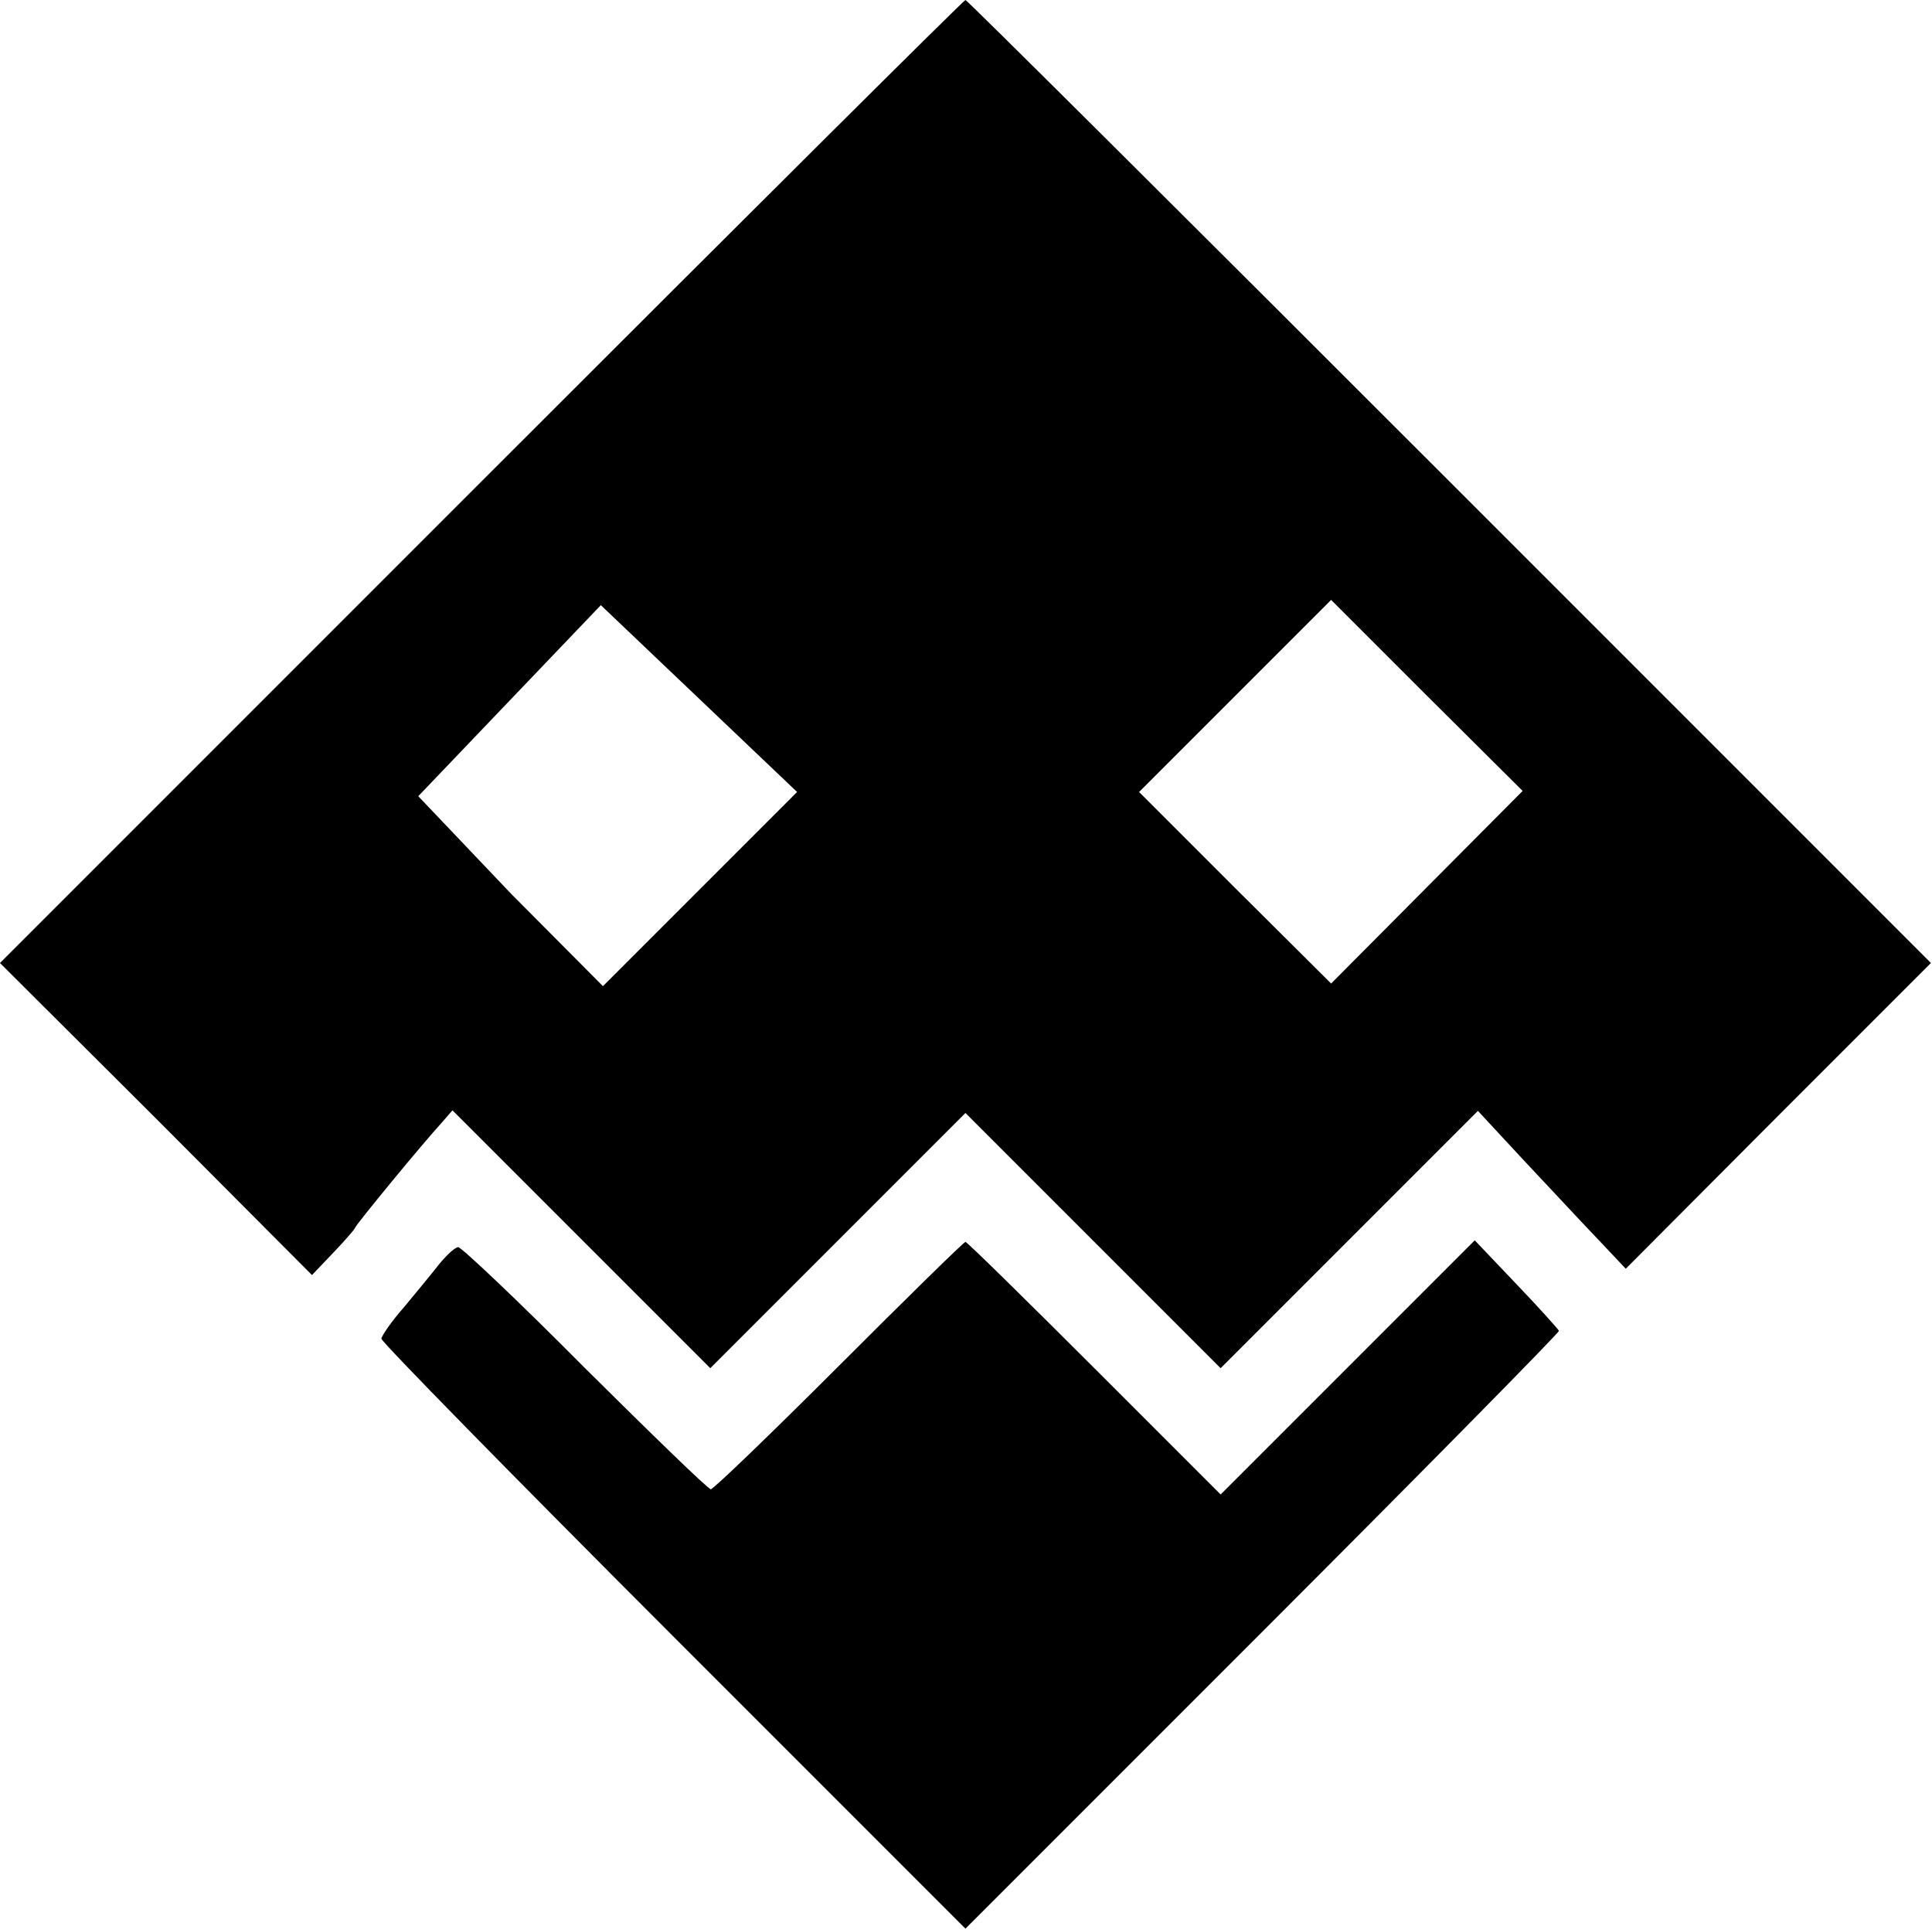 <?xml version="1.0" encoding="UTF-8" standalone="no"?><!DOCTYPE svg PUBLIC "-//W3C//DTD SVG 1.1//EN" "http://www.w3.org/Graphics/SVG/1.1/DTD/svg11.dtd"><svg width="100%" height="100%" viewBox="0 0 1530 1528" version="1.1" xmlns="http://www.w3.org/2000/svg" xmlns:xlink="http://www.w3.org/1999/xlink" xml:space="preserve" xmlns:serif="http://www.serif.com/" style="fill-rule:evenodd;clip-rule:evenodd;stroke-linejoin:round;stroke-miterlimit:2;"><g><path d="M381.233,381.25l-381.25,381.25l123.75,123.333l123.333,123.75l17.083,-17.916c9.584,-10 17.084,-18.75 17.084,-19.584c-0,-1.666 53.75,-67.083 68.75,-83.333l8.333,-9.583l204.167,204.166l202.083,-202.083l202.083,202.083l203.75,-203.75l37.5,40.417c20.834,22.083 47.084,50.417 58.75,62.5l20.834,22.083l120.833,-121.25l120.833,-120.833l-381.25,-381.25c-209.583,-209.583 -382.083,-381.25 -383.333,-381.25c-1.25,-0 -173.75,171.667 -383.333,381.25Zm824.583,245l-151.667,152.5l-76.25,-75.833l-75.833,-75.834l152.083,-152.083l75.834,75.833l75.833,75.417Zm-730,-147.083l155.417,147.916l-153.75,153.75l-72.917,-73.333l-73.333,-77.083l144.583,-151.25Z" style="fill-rule:nonzero;"/><path d="M664.566,1081.25c-53.75,53.75 -99.583,97.917 -101.667,97.917c-2.083,-0 -46.666,-43.334 -99.583,-95.834c-52.5,-52.916 -97.917,-95.833 -100.417,-95.833c-2.5,0 -9.166,6.25 -15,13.333c-5.833,7.5 -18.333,22.5 -27.916,34.167c-10,11.25 -17.917,22.917 -17.917,25c0,2.5 104.167,108.75 231.25,235.833l231.25,231.25l235.417,-235.416c129.583,-129.584 235,-236.667 234.583,-237.917c-0.833,-1.667 -15.833,-18.333 -33.75,-37.083l-32.917,-34.584l-201.25,201.25l-100,-100c-55,-55 -100.833,-100 -102.083,-100c-1.25,0 -46.25,44.167 -100,97.917Z" style="fill-rule:nonzero;"/></g></svg>